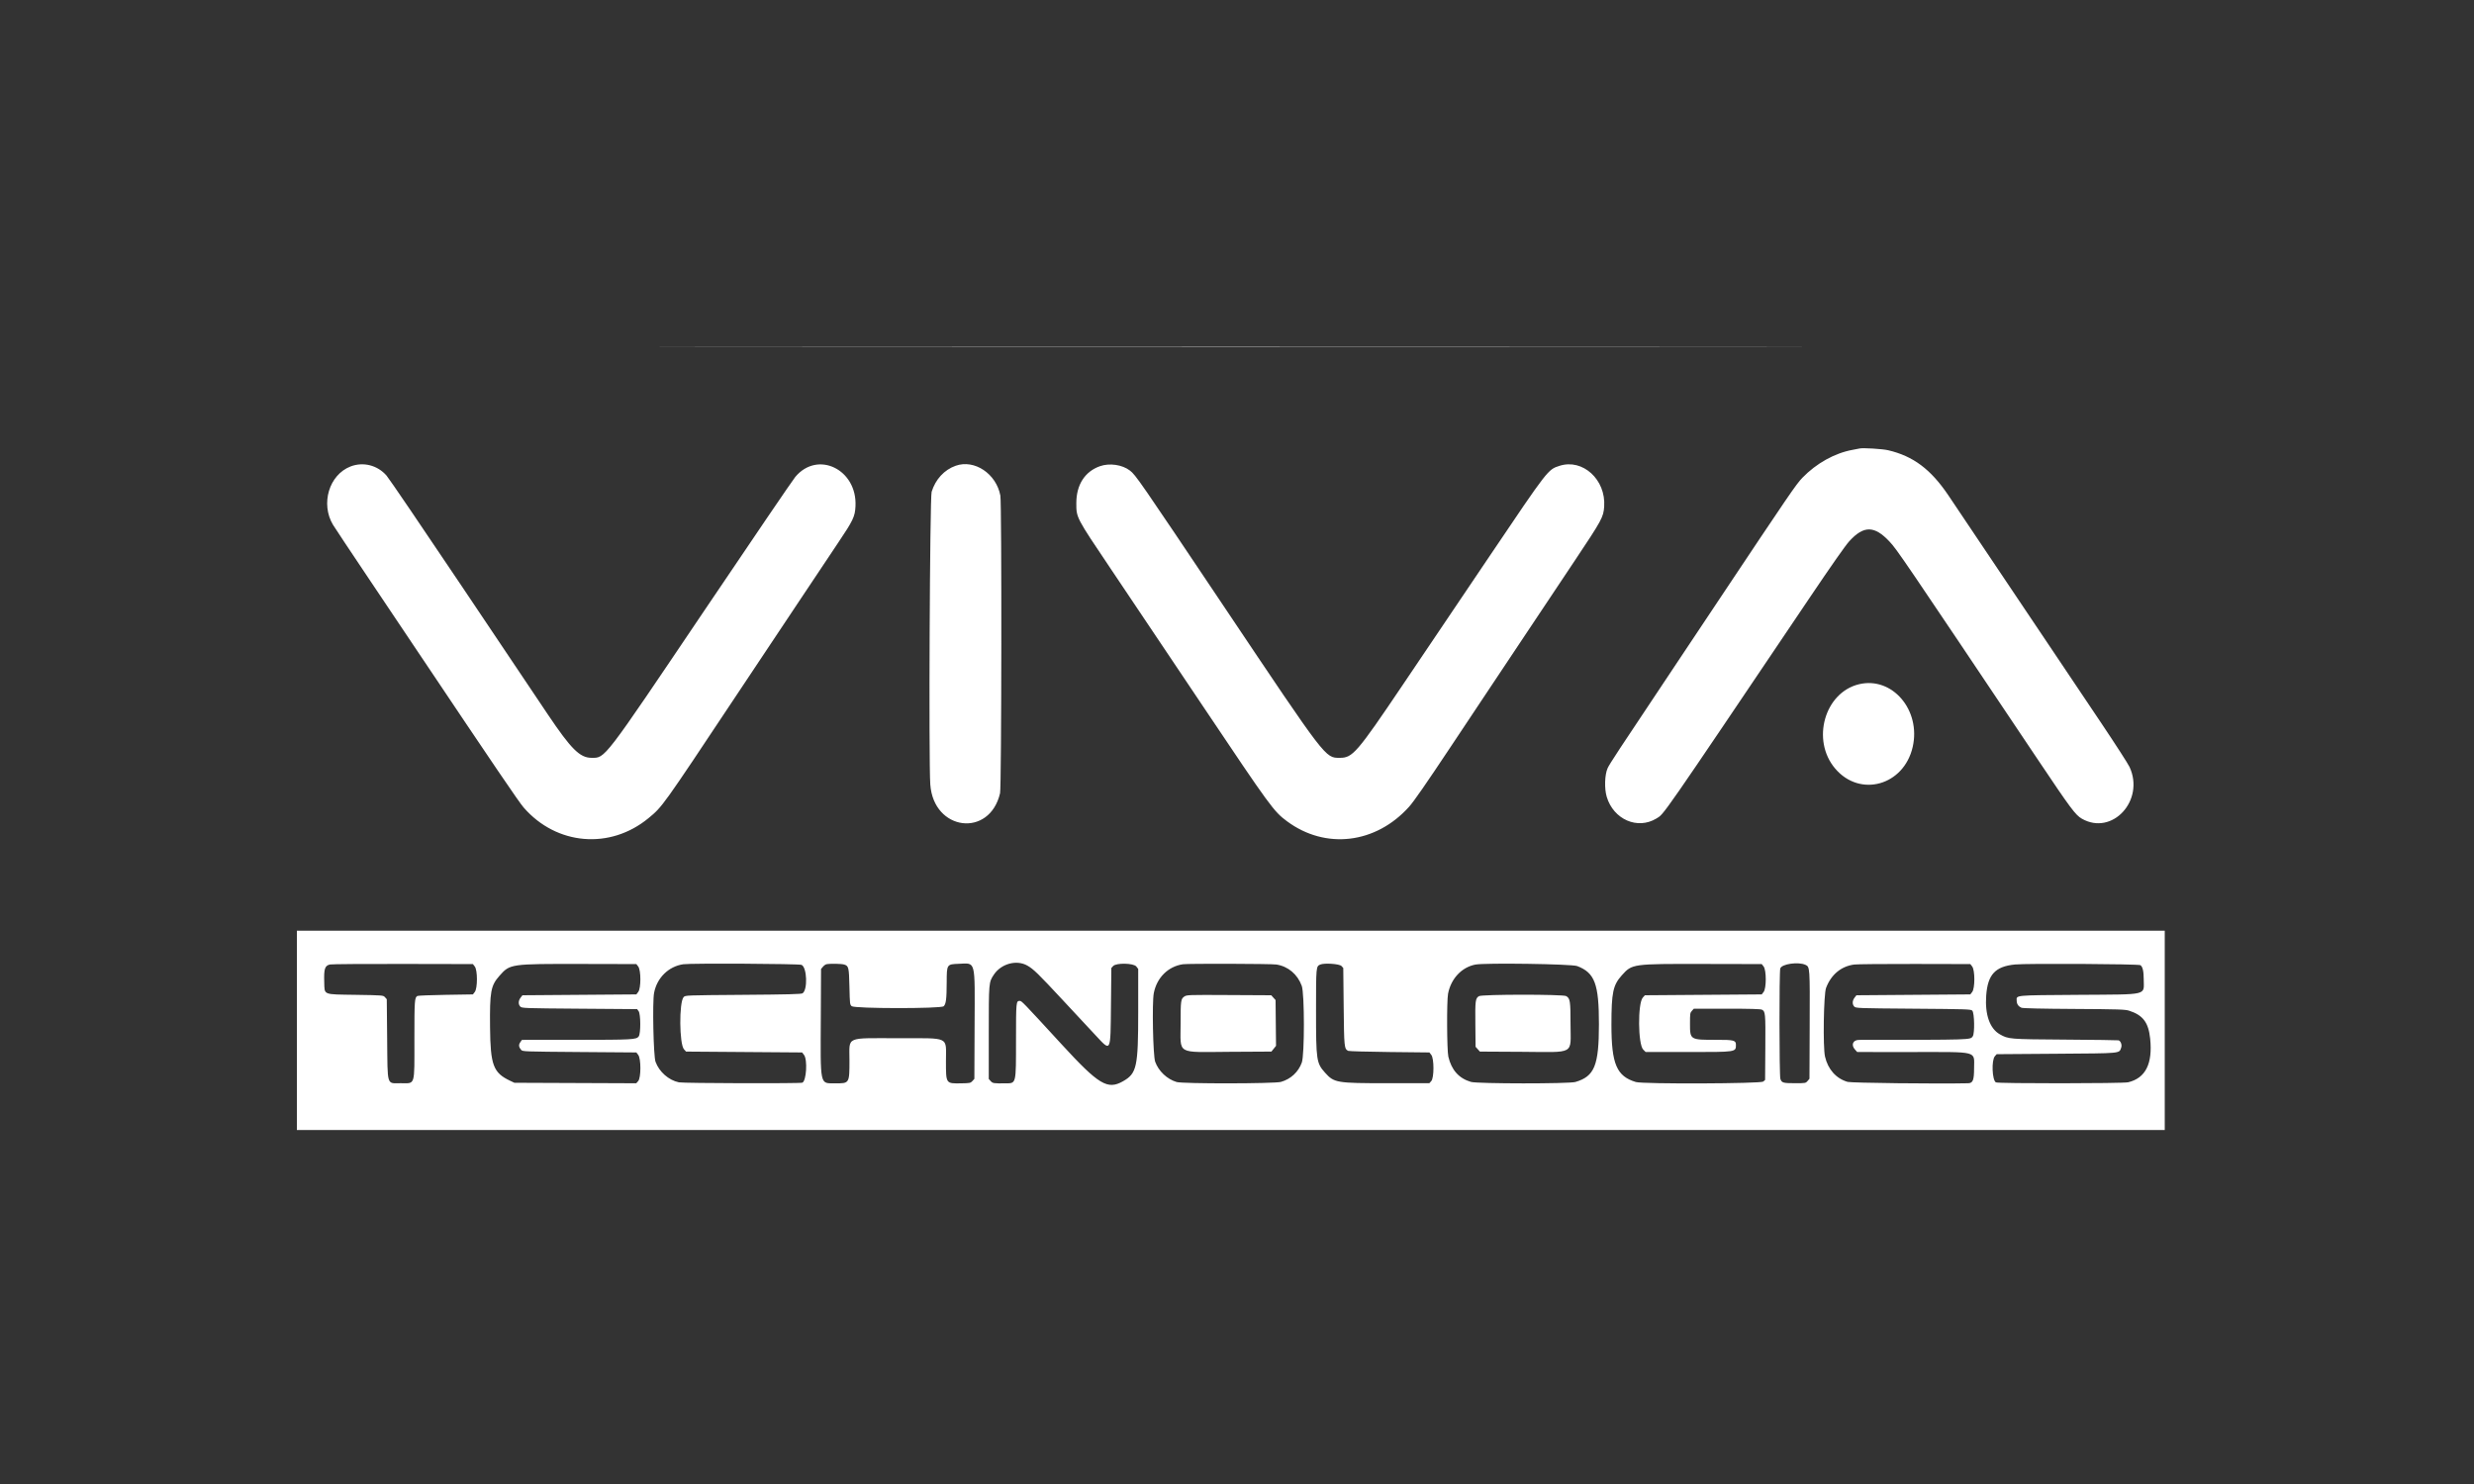 <svg width="200" height="120" viewBox="0 0 200 120" fill="none" xmlns="http://www.w3.org/2000/svg">
<rect x="0" y="0" width="200" height="120" fill="#333333" stroke="none"/>
<path fill-rule="evenodd" clip-rule="evenodd" d="M61.734 28.018C82.505 28.027 116.495 28.027 137.266 28.018C158.037 28.008 141.042 28 99.5 28C57.958 28 40.963 28.008 61.734 28.018ZM150.337 36.265C150.285 36.279 150.03 36.328 149.771 36.375C148.334 36.632 146.831 37.467 145.708 38.632C145.199 39.16 144.664 39.943 138.982 48.469C137.6 50.545 135.942 53.031 135.299 53.995C130.738 60.828 130.124 61.763 129.962 62.116C129.725 62.636 129.688 63.763 129.888 64.43C130.435 66.263 132.375 67.113 133.9 66.189C134.541 65.8 134.065 66.486 146.27 48.37C148.089 45.671 149.184 44.109 149.5 43.762C150.669 42.482 151.53 42.491 152.753 43.797C153.358 44.443 153.765 45.042 164.764 61.457C167.396 65.386 167.786 65.908 168.299 66.202C170.752 67.607 173.408 64.723 172.153 62.017C172.037 61.767 171.011 60.175 169.873 58.479C168.735 56.783 166.979 54.166 165.971 52.663C162.042 46.807 158.091 40.92 157.505 40.051C156.085 37.945 154.663 36.88 152.633 36.406C152.181 36.3 150.573 36.202 150.337 36.265ZM28.333 37.722C26.605 38.394 25.903 40.732 26.918 42.434C27.034 42.63 28.345 44.602 29.831 46.816C31.316 49.03 33.112 51.709 33.823 52.769C40.029 62.03 41.949 64.856 42.334 65.299C44.99 68.356 49.323 68.721 52.433 66.151C53.553 65.226 53.527 65.262 59.431 56.377C60.66 54.527 61.962 52.572 62.324 52.033C62.685 51.493 63.83 49.776 64.867 48.217C65.904 46.657 67.198 44.718 67.743 43.907C68.972 42.079 69.116 41.778 69.158 40.943C69.311 37.959 66.103 36.393 64.29 38.567C64.087 38.81 60.778 43.674 56.937 49.375C48.705 61.592 48.942 61.283 47.814 61.279C46.876 61.275 46.175 60.578 44.292 57.779C43.593 56.738 40.451 52.056 37.311 47.374C34.17 42.691 31.441 38.677 31.245 38.454C30.511 37.614 29.357 37.324 28.333 37.722ZM77.259 37.662C76.335 37.989 75.628 38.756 75.313 39.771C75.169 40.238 75.071 61.541 75.205 63.432C75.472 67.199 79.998 67.767 80.846 64.141C80.967 63.624 80.989 40.707 80.87 40.073C80.535 38.301 78.775 37.126 77.259 37.662ZM88.915 37.7C87.696 38.134 87.011 39.206 87.011 40.681C87.011 41.869 86.979 41.807 89.785 45.983C91.097 47.935 94.449 52.932 97.235 57.088C102.716 65.266 102.97 65.614 104.043 66.41C107.156 68.718 111.216 68.237 113.908 65.24C114.296 64.809 115.239 63.449 117.333 60.301C118.923 57.911 120.539 55.483 120.924 54.906C121.31 54.327 122.444 52.625 123.446 51.122C124.447 49.619 126.186 47.012 127.31 45.328C129.506 42.038 129.624 41.82 129.683 40.959C129.83 38.785 127.951 37.067 126.079 37.666C125.133 37.969 125.174 37.916 120.381 45.026C118.121 48.379 114.975 53.045 113.39 55.396C109.682 60.896 109.347 61.284 108.308 61.28C107.127 61.277 107.257 61.447 99 49.125C92.073 38.789 91.815 38.416 91.347 38.053C90.731 37.575 89.691 37.424 88.915 37.7ZM150.278 55.33C147.497 56.002 146.41 59.852 148.355 62.147C150.361 64.515 153.915 63.522 154.625 60.395C155.303 57.41 152.962 54.682 150.278 55.33ZM24 83.318V91.375H99.5H175V83.318V75.26H99.5H24V83.318ZM83.051 78.08C83.554 78.367 83.908 78.712 85.93 80.885C86.974 82.008 88.156 83.277 88.557 83.706C89.828 85.068 89.771 85.174 89.811 81.328L89.842 78.276L89.986 78.117C90.229 77.847 91.645 77.874 91.861 78.154L92.013 78.351V81.811C92.013 86.293 91.901 86.802 90.776 87.438C89.534 88.141 88.826 87.715 85.849 84.475C82.596 80.934 82.597 80.935 82.427 80.935C82.145 80.935 82.135 81.039 82.135 84.066C82.134 87.723 82.166 87.592 81.27 87.602C80.317 87.612 80.251 87.602 80.087 87.419L79.933 87.248V83.543C79.933 79.435 79.933 79.434 80.342 78.817C80.933 77.924 82.183 77.585 83.051 78.08ZM38.382 78.154C38.613 78.454 38.613 79.914 38.382 80.213L38.23 80.41L36.038 80.445C34.833 80.464 33.801 80.505 33.745 80.536C33.515 80.664 33.501 80.874 33.501 84.025C33.501 87.895 33.595 87.591 32.39 87.591C31.24 87.591 31.337 87.91 31.298 84.002L31.267 80.799L31.124 80.639C30.982 80.481 30.967 80.48 28.75 80.445C26.056 80.403 26.246 80.479 26.212 79.422C26.176 78.34 26.26 78.082 26.679 77.99C26.815 77.96 29.469 77.941 32.578 77.947L38.23 77.958L38.382 78.154ZM51.594 78.154C51.826 78.454 51.826 79.914 51.594 80.213L51.443 80.41L46.839 80.445L42.235 80.48L42.083 80.676C41.896 80.919 41.888 81.22 42.064 81.397C42.191 81.525 42.386 81.532 46.851 81.566L51.506 81.601L51.626 81.766C51.8 82.005 51.806 83.571 51.634 83.807C51.447 84.065 51.129 84.082 46.576 84.085L42.192 84.088L42.061 84.275C41.914 84.482 41.934 84.669 42.128 84.894C42.246 85.031 42.353 85.035 46.846 85.069L51.443 85.104L51.594 85.301C51.83 85.606 51.827 87.158 51.59 87.422L51.434 87.596L46.51 87.576L41.585 87.556L41.239 87.393C39.877 86.749 39.646 86.134 39.616 83.072C39.587 80.174 39.673 79.702 40.379 78.903C41.229 77.941 41.257 77.937 47.017 77.948L51.443 77.958L51.594 78.154ZM64.799 78.022C65.242 78.228 65.304 80.05 64.877 80.322C64.77 80.39 63.665 80.418 60.069 80.445C55.4 80.48 55.399 80.48 55.264 80.63C54.889 81.048 54.914 84.425 55.295 84.85L55.461 85.034L60.152 85.069L64.844 85.104L64.996 85.301C65.293 85.686 65.191 87.407 64.862 87.548C64.686 87.623 55.254 87.598 54.885 87.521C54.058 87.349 53.289 86.673 52.993 85.857C52.825 85.393 52.734 81.026 52.877 80.284C53.112 79.062 54.046 78.147 55.238 77.971C55.845 77.882 64.597 77.928 64.799 78.022ZM68.245 77.996C68.607 78.108 68.633 78.216 68.669 79.803C68.702 81.195 68.706 81.231 68.851 81.362C69.076 81.565 76.061 81.571 76.285 81.369C76.476 81.197 76.527 80.792 76.532 79.424C76.537 77.974 76.537 77.973 77.499 77.936C78.903 77.882 78.81 77.519 78.787 82.944L78.769 87.238L78.612 87.413C78.463 87.579 78.414 87.589 77.699 87.601C76.454 87.621 76.473 87.649 76.472 85.791C76.47 83.774 76.856 83.957 72.603 83.953C68.291 83.948 68.671 83.778 68.671 85.705C68.671 87.619 68.677 87.609 67.514 87.599C66.255 87.588 66.326 87.923 66.356 82.115L66.374 78.354L66.524 78.177C66.606 78.079 66.733 77.987 66.807 77.971C67.086 77.91 68.02 77.926 68.245 77.996ZM103.181 77.993C104.132 78.14 104.894 78.782 105.235 79.72C105.463 80.352 105.466 85.295 105.238 85.924C104.961 86.688 104.351 87.253 103.556 87.484C103.036 87.635 95.623 87.644 95.118 87.494C94.349 87.266 93.66 86.615 93.386 85.857C93.21 85.373 93.124 81.073 93.274 80.305C93.519 79.052 94.431 78.148 95.631 77.971C96.047 77.91 102.767 77.929 103.181 77.993ZM108.449 78.117L108.591 78.276L108.623 81.375C108.657 84.688 108.668 84.802 108.982 84.973C109.044 85.007 110.548 85.05 112.325 85.069L115.555 85.104L115.706 85.301C115.941 85.604 115.939 87.158 115.704 87.419L115.549 87.591H112.131C108.044 87.591 107.854 87.559 107.121 86.743C106.422 85.965 106.389 85.744 106.389 81.769C106.389 78.157 106.391 78.143 106.729 77.997C107.064 77.853 108.288 77.938 108.449 78.117ZM127.498 78.118C128.923 78.659 129.26 79.561 129.259 82.825C129.258 86.159 128.901 87.036 127.359 87.491C126.839 87.644 119.441 87.64 118.914 87.486C117.943 87.202 117.338 86.526 117.085 85.442C116.968 84.94 116.949 80.955 117.061 80.361C117.291 79.143 118.162 78.211 119.271 77.998C120.058 77.847 127.052 77.949 127.498 78.118ZM142.572 78.154C142.803 78.454 142.803 79.914 142.572 80.213L142.42 80.41L137.697 80.445L132.974 80.48L132.806 80.667C132.389 81.132 132.414 84.449 132.839 84.872L133.037 85.069H136.468C140.412 85.069 140.333 85.081 140.333 84.469C140.333 84.127 140.144 84.079 138.812 84.083C136.616 84.088 136.621 84.091 136.621 82.781C136.621 81.949 136.628 81.902 136.775 81.738L136.93 81.566H139.604C141.457 81.566 142.325 81.59 142.433 81.645C142.717 81.789 142.729 81.932 142.71 84.71L142.692 87.324L142.544 87.458C142.35 87.632 132.824 87.668 132.248 87.496C130.692 87.034 130.268 86.041 130.269 82.862C130.27 80.254 130.395 79.661 131.111 78.864C131.943 77.937 131.956 77.936 137.712 77.948L142.42 77.958L142.572 78.154ZM145.962 78.022C146.314 78.186 146.316 78.23 146.296 82.961L146.279 87.23L146.126 87.411C145.976 87.588 145.958 87.591 145.099 87.591C144.137 87.591 144.028 87.558 143.926 87.232C143.835 86.941 143.828 78.575 143.919 78.309C144.044 77.942 145.385 77.754 145.962 78.022ZM159.433 78.154C159.665 78.454 159.665 79.914 159.434 80.213L159.282 80.41L154.678 80.445L150.074 80.48L149.922 80.676C149.735 80.919 149.727 81.22 149.903 81.397C150.03 81.525 150.225 81.532 154.682 81.566C159.033 81.599 159.336 81.609 159.442 81.726C159.617 81.92 159.645 83.57 159.478 83.8C159.268 84.089 159.495 84.082 150.29 84.088C149.794 84.088 149.62 84.492 149.954 84.864L150.138 85.069L154.532 85.07C160.031 85.07 159.586 84.954 159.586 86.384C159.586 87.348 159.49 87.587 159.101 87.595C156.582 87.649 149.66 87.57 149.364 87.484C148.435 87.215 147.773 86.474 147.535 85.436C147.36 84.671 147.426 80.402 147.62 79.887C148.031 78.806 148.836 78.136 149.896 77.994C150.121 77.964 152.325 77.943 154.794 77.948L159.282 77.958L159.433 78.154ZM173.031 78.046C173.213 78.162 173.3 78.534 173.3 79.183C173.3 80.522 173.791 80.403 168.066 80.445C162.712 80.484 163.02 80.454 163.032 80.938C163.039 81.192 163.169 81.38 163.412 81.487C163.523 81.536 164.986 81.57 167.67 81.586C171.271 81.607 171.803 81.624 172.123 81.728C173.239 82.089 173.684 82.679 173.82 83.98C174.034 86.016 173.449 87.179 172.041 87.516C171.61 87.619 161.522 87.626 161.349 87.523C161.042 87.34 160.982 85.725 161.27 85.404L161.413 85.244L166.24 85.209C171.593 85.17 171.298 85.198 171.478 84.716C171.558 84.5 171.448 84.19 171.268 84.123C171.227 84.107 169.297 84.082 166.978 84.066C162.41 84.034 162.367 84.031 161.669 83.637C160.858 83.179 160.456 82.042 160.565 80.515C160.687 78.805 161.289 78.152 162.889 77.991C163.82 77.897 172.875 77.946 173.031 78.046ZM95.742 80.582C95.459 80.775 95.442 80.902 95.442 82.757C95.442 85.322 95.022 85.079 99.408 85.053L102.782 85.034L102.968 84.802L103.155 84.569L103.136 82.719L103.118 80.868L102.943 80.674L102.769 80.48L99.357 80.462C96.052 80.444 95.939 80.448 95.742 80.582ZM119.563 80.55C119.271 80.727 119.248 80.907 119.269 82.849L119.287 84.646L119.462 84.84L119.636 85.034L123.032 85.053C127.409 85.078 126.963 85.331 126.963 82.827C126.963 80.943 126.93 80.73 126.611 80.546C126.352 80.397 119.811 80.4 119.563 80.55Z" fill="white"/>
</svg>
